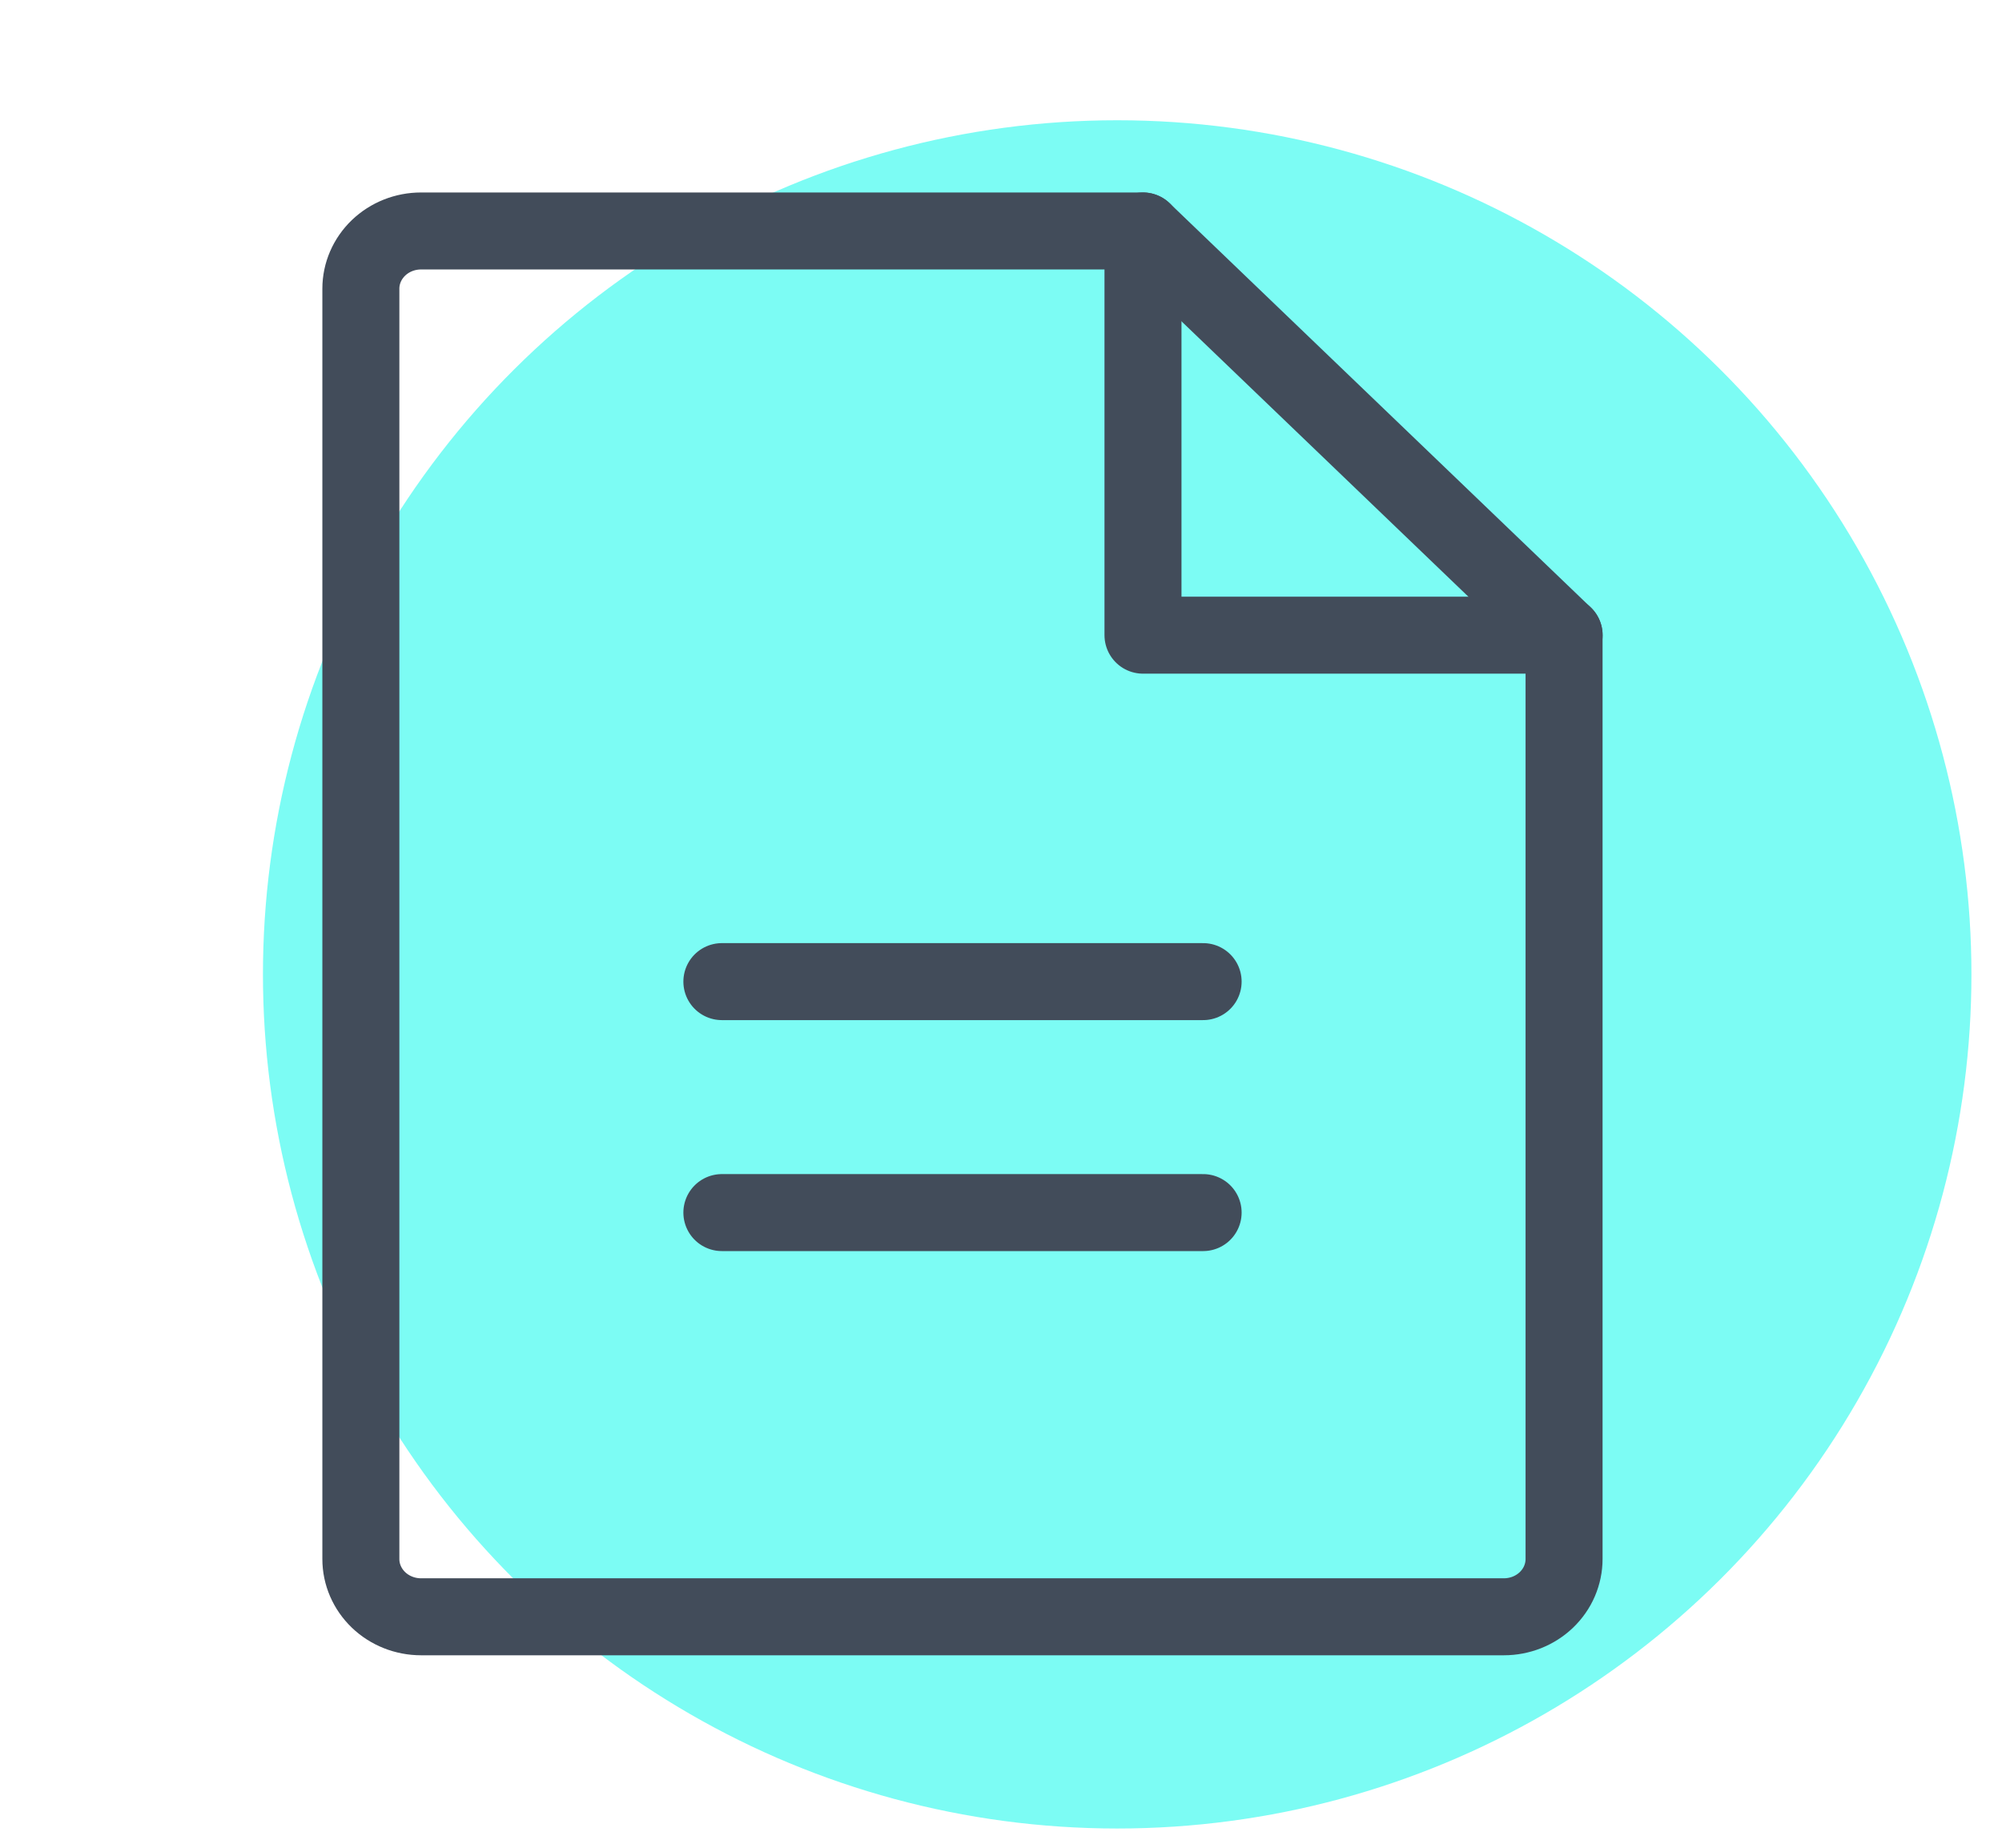 <svg width="52" height="48" viewBox="0 0 52 48" fill="none" xmlns="http://www.w3.org/2000/svg">
<circle cx="29.018" cy="25.312" r="22.188" transform="rotate(90 29.018 25.312)" fill="#7CFCF4"/>
<path d="M39.062 42H10.936C10.521 42 10.124 41.842 9.831 41.561C9.538 41.279 9.373 40.898 9.373 40.5V7.5C9.373 7.102 9.538 6.721 9.831 6.439C10.124 6.158 10.521 6 10.936 6H29.687L40.625 16.5V40.5C40.625 40.697 40.584 40.892 40.506 41.074C40.428 41.256 40.312 41.421 40.167 41.561C40.022 41.7 39.85 41.81 39.66 41.886C39.471 41.961 39.268 42 39.062 42Z" stroke="#424C5A" stroke-width="2" stroke-linecap="round" stroke-linejoin="round"/>
<path d="M29.688 6V16.5H40.627" stroke="#424C5A" stroke-width="2" stroke-linecap="round" stroke-linejoin="round"/>
<path d="M18.75 25.5H31.25" stroke="#424C5A" stroke-width="2" stroke-linecap="round" stroke-linejoin="round"/>
<path d="M18.75 31.5H31.25" stroke="#424C5A" stroke-width="2" stroke-linecap="round" stroke-linejoin="round"/>
</svg>
